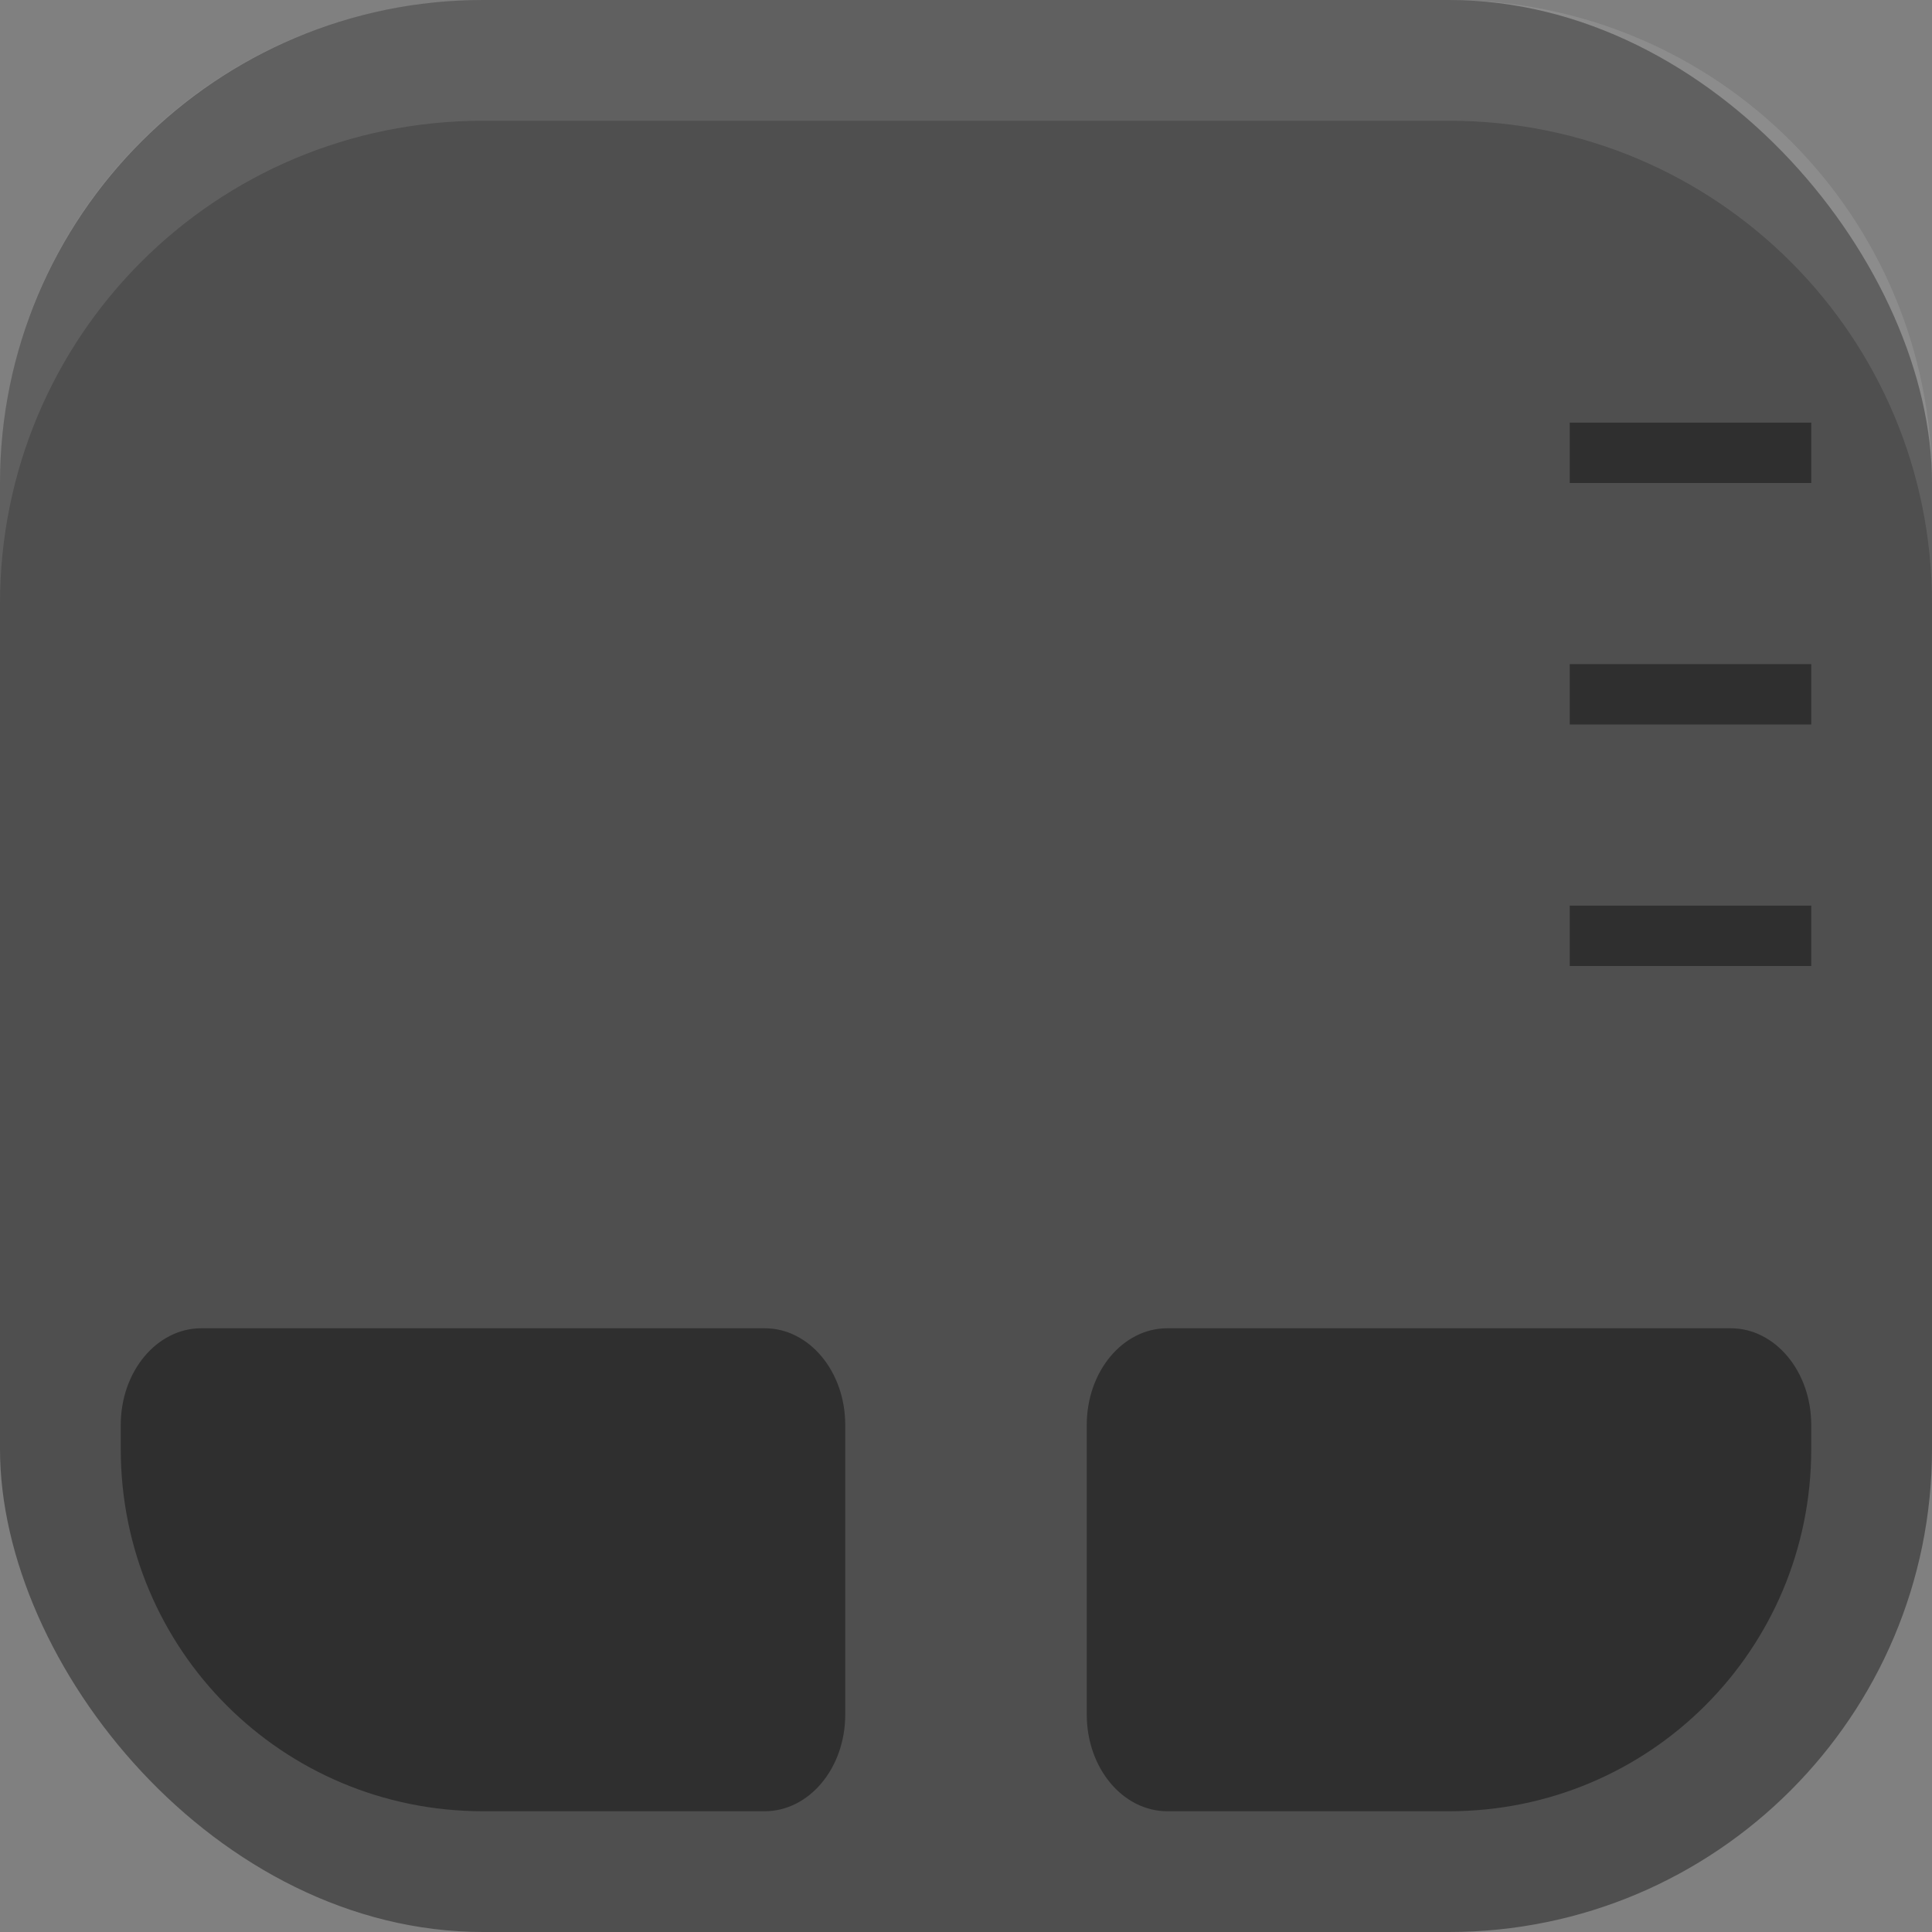 <?xml version="1.0" encoding="UTF-8" standalone="no"?>
<!-- Created with Inkscape (http://www.inkscape.org/) -->

<svg
   width="16"
   height="16"
   viewBox="0 0 16 16"
   version="1.1"
   id="svg5"
   inkscape:version="1.3.2 (091e20ef0f, 2023-11-25, custom)"
   sodipodi:docname="touchpad-indicator.svg"
   xmlns:inkscape="http://www.inkscape.org/namespaces/inkscape"
   xmlns:sodipodi="http://sodipodi.sourceforge.net/DTD/sodipodi-0.dtd"
   xmlns="http://www.w3.org/2000/svg"
   xmlns:svg="http://www.w3.org/2000/svg">
  <rect x="0" y="0" width="16" height="16" fill="#808080" stroke="none"/>
  <sodipodi:namedview
     id="namedview7"
     pagecolor="#ffffff"
     bordercolor="#000000"
     borderopacity="0.25"
     inkscape:showpageshadow="2"
     inkscape:pageopacity="0.0"
     inkscape:pagecheckerboard="0"
     inkscape:deskcolor="#d1d1d1"
     inkscape:document-units="px"
     showgrid="false"
     inkscape:zoom="50.1875"
     inkscape:cx="7.9900374"
     inkscape:cy="7.9900374"
     inkscape:window-width="1920"
     inkscape:window-height="1008"
     inkscape:window-x="0"
     inkscape:window-y="0"
     inkscape:window-maximized="1"
     inkscape:current-layer="svg5" />
  <defs
     id="defs2" />
  <rect
     style="fill:#4f4f4f;fill-opacity:1;stroke-width:1.143;stroke-linecap:square"
     id="rect396"
     width="16"
     height="16"
     x="0"
     y="0"
     ry="4" />
  <path
     id="rect2"
     style="opacity:0.4;fill:#000000"
     d="M 1.668,11 C 1.298,11 1,11.358 1,11.801 V 12 c 0,1.662 1.338,3 3,3 H 6.332 C 6.702,15 7,14.642 7,14.199 V 11.801 C 7,11.358 6.702,11 6.332,11 Z" />
  <path
     id="rect3"
     style="opacity:0.4;fill:#000000"
     d="M 9.668,11 C 9.298,11 9,11.358 9,11.801 v 2.398 C 9,14.642 9.298,15 9.668,15 H 12 c 1.662,0 3,-1.338 3,-3 V 11.801 C 15,11.358 14.702,11 14.332,11 Z" />
  <rect
     style="opacity:0.4;fill:#000000"
     width="2"
     height="0.5"
     x="13"
     y="3.5"
     id="rect4" />
  <rect
     style="opacity:0.4;fill:#000000"
     width="2"
     height="0.5"
     x="13"
     y="5.5"
     id="rect5" />
  <rect
     style="opacity:0.4;fill:#000000"
     width="2"
     height="0.5"
     x="13"
     y="7.5"
     id="rect6" />
  <path
     id="rect639"
     style="fill:#ffffff;stroke-linecap:square;opacity:0.1"
     d="M 4 0 C 1.784 0 0 1.784 0 4 L 0 5 C 0 2.784 1.784 1 4 1 L 12 1 C 14.216 1 16 2.784 16 5 L 16 4 C 16 1.784 14.216 0 12 0 L 4 0 z " />
</svg>
